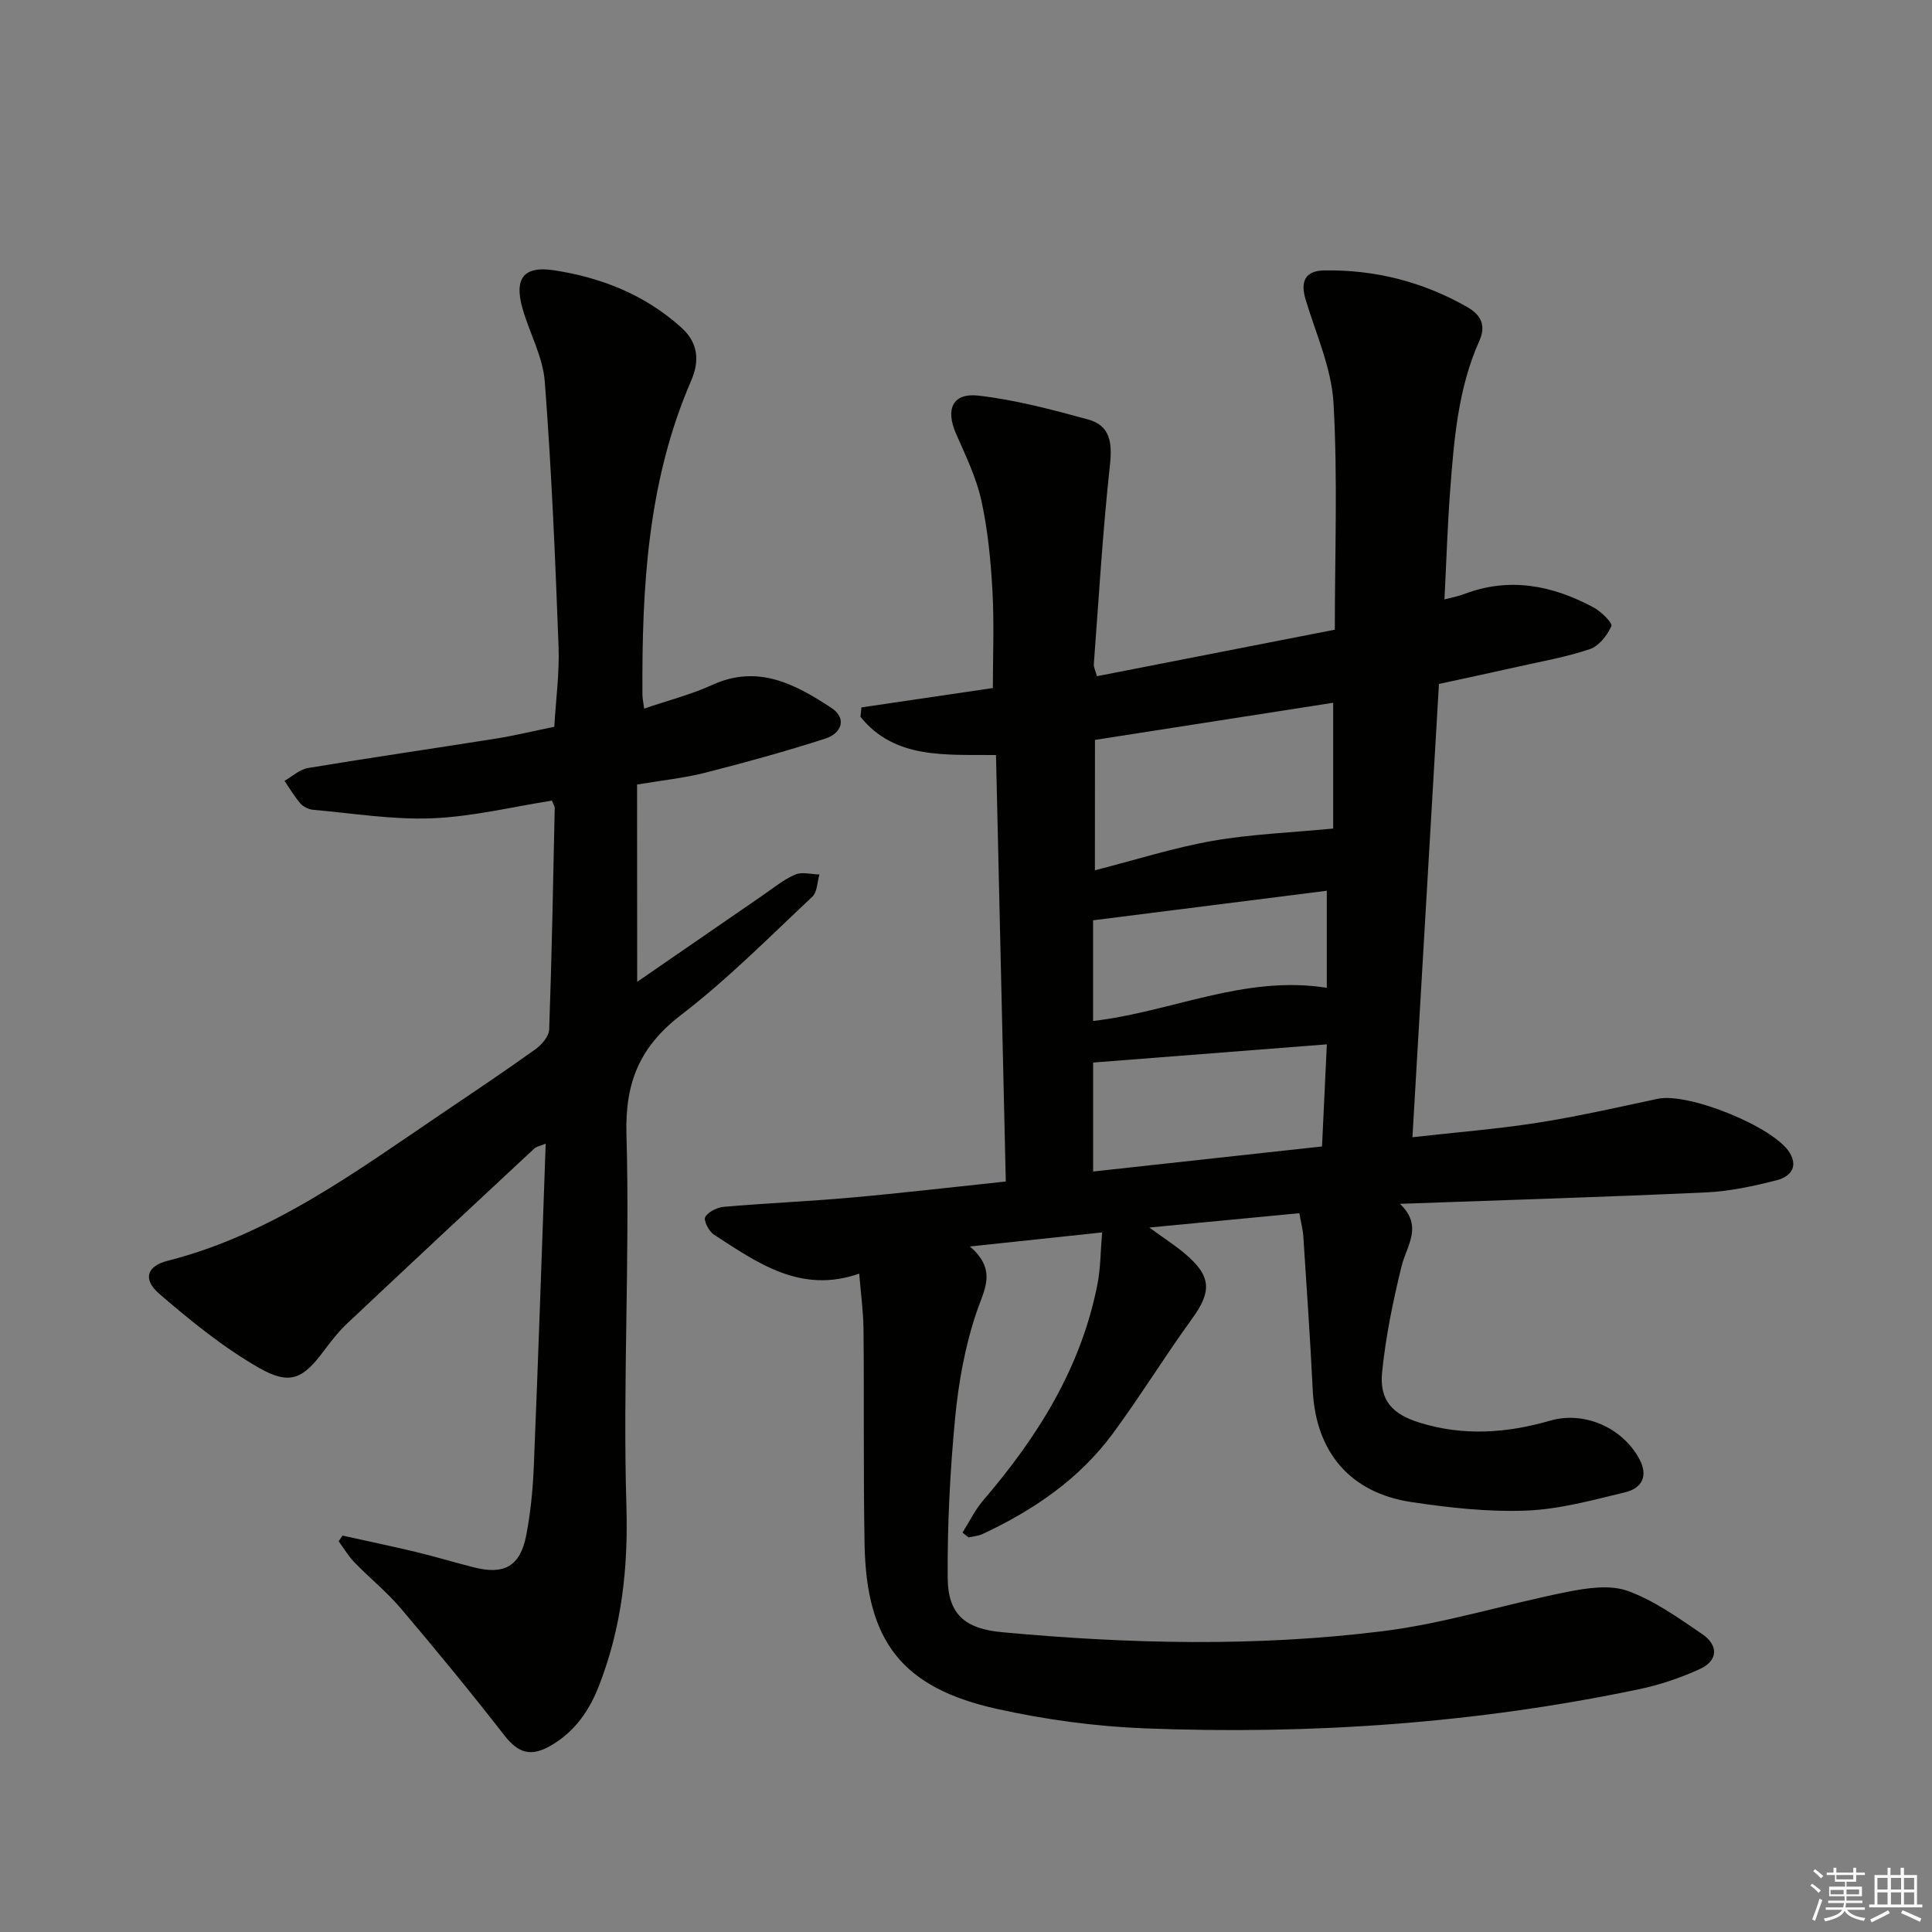 <svg enable-background="new 0 0 400 400" viewBox="0 0 400 400" xmlns="http://www.w3.org/2000/svg"><rect x="0" y="0" width="400" height="400" fill="#808080" stroke="none"/><path d="m199.27 317.32c1.41-2.23 2.58-4.68 4.28-6.67 11.31-13.18 20.34-27.56 23.69-44.9.62-3.2.6-6.53.94-10.59-9.13.97-17.57 1.87-27.37 2.91 5.69 4.92 2.96 8.89 1.37 13.61-2.36 6.97-3.71 14.42-4.42 21.77-1.06 11.03-1.63 22.16-1.55 33.24.05 7.61 3.66 10.54 11.28 11.24 26.24 2.44 52.54 3.05 78.7-.2 12.92-1.6 25.54-5.62 38.37-8.16 4.05-.8 8.77-1.51 12.43-.19 5.51 1.99 10.51 5.59 15.43 8.94 3.37 2.29 3.36 5.49-.52 7.25-4.03 1.84-8.33 3.29-12.67 4.19-33.71 7.06-67.85 9.41-102.2 8.08-10.24-.4-20.57-1.8-30.58-4.02-19.64-4.35-27.08-13.93-27.45-34.08-.27-14.83-.07-29.66-.22-44.49-.04-3.79-.57-7.58-.89-11.56-12.1 4.25-21.04-2.23-30.08-8.07-1.04-.67-2.19-2.96-1.8-3.64.64-1.11 2.47-2 3.87-2.12 8.77-.76 17.57-1.13 26.33-1.91 10.4-.93 20.78-2.15 32.03-3.33-.68-29.33-1.35-58.54-2.03-88.3-10.43-.11-20.96.92-28.06-7.91.07-.65.14-1.3.2-1.95 8.94-1.32 17.88-2.63 27.21-4.01 0-6.54.29-13.31-.08-20.05-.35-6.29-.95-12.64-2.3-18.77-1.05-4.77-3.26-9.32-5.25-13.85-2.21-5.04-.72-8.49 4.66-7.87 7.65.88 15.21 2.89 22.67 4.93 4.7 1.29 5.03 4.92 4.53 9.55-1.49 13.67-2.29 27.42-3.33 41.14-.04.6.31 1.22.65 2.47 16.51-3.23 32.89-6.43 49.25-9.63 0-15.8.61-31.39-.27-46.9-.41-7.22-3.62-14.31-5.76-21.39-1.16-3.82-.12-6.02 3.82-6.09 10.52-.18 20.42 2.34 29.59 7.56 2.82 1.61 4.01 3.75 2.53 7.05-4.42 9.88-5.24 20.51-6.04 31.1-.55 7.28-.77 14.58-1.17 22.4 1.62-.43 2.87-.64 4.03-1.09 9.41-3.6 18.3-1.83 26.82 2.74 1.58.85 3.99 3.22 3.71 3.87-.84 1.92-2.58 4.13-4.45 4.77-4.84 1.64-9.94 2.53-14.96 3.66-5.17 1.17-10.35 2.26-16.29 3.55-1.81 31.02-3.63 62.12-5.49 93.85 8.98-1.01 17.53-1.69 25.98-3.01 8.33-1.3 16.58-3.2 24.84-4.95 6.35-1.34 24.08 5.85 27.29 11.18 1.92 3.19-.21 5.04-2.64 5.67-4.79 1.23-9.73 2.3-14.64 2.53-20.76.96-41.54 1.58-63.41 2.37 4.87 4.68 1.38 8.63.32 12.95-1.77 7.2-3.27 14.53-4.02 21.89-.6 5.88 2.17 8.75 7.84 10.49 9.05 2.79 18.02 2.15 26.96-.44 6.99-2.03 14.93 1.39 18.45 7.93 1.94 3.6.48 6.08-2.93 6.9-6.74 1.63-13.58 3.52-20.44 3.79-7.9.31-15.93-.58-23.78-1.76-12.75-1.9-19.83-10.39-20.46-23.15-.52-10.63-1.26-21.24-1.95-31.86-.1-1.46-.49-2.89-.83-4.8-10.16.97-20.02 1.91-31.05 2.97 3 2.19 5.3 3.66 7.37 5.41 5.5 4.64 5.58 7.81 1.48 13.46-5.66 7.8-10.71 16.04-16.42 23.79-6.97 9.45-16.44 15.88-26.98 20.8-.87.4-1.89.47-2.85.7-.43-.31-.86-.65-1.29-.99zm27.42-137.14c8.66-2.21 16.42-4.7 24.38-6.09 8-1.4 16.19-1.7 24.95-2.55 0-8.1 0-16.98 0-26.04-16.46 2.57-32.79 5.11-49.32 7.69-.01 8.95-.01 17.53-.01 26.99zm48.02 36.04c-16.49 1.28-32.43 2.52-48.39 3.77v22.56c16.01-1.75 31.7-3.47 47.39-5.19.35-7.31.67-14.07 1-21.14zm-.01-31.8c-16.06 2.03-32.09 4.06-48.39 6.12v20.84c16.19-1.86 31.32-9.56 48.39-6.87 0-6.59 0-13.35 0-20.09z" fill="#010100"/><path d="m131.92 203.28c8.59-5.92 17.29-11.93 26.01-17.92 2.19-1.51 4.3-3.25 6.71-4.29 1.41-.61 3.33-.05 5.02-.02-.47 1.56-.45 3.65-1.48 4.61-8.87 8.31-17.46 17.02-27.07 24.39-8.57 6.57-11.72 13.9-11.41 24.83.73 25.61-.78 51.28-.01 76.89.39 12.94-.99 25.12-5.6 37.05-2.02 5.23-4.94 9.61-10.02 12.57-4.21 2.44-6.8 1.56-9.67-2.13-6.93-8.91-14.1-17.63-21.4-26.24-2.89-3.41-6.44-6.27-9.57-9.5-1.27-1.31-2.23-2.93-3.32-4.41.27-.39.54-.79.81-1.18 5.07 1.12 10.15 2.18 15.2 3.39 4.03.97 7.99 2.17 12.01 3.19 6.27 1.59 9.57-.24 10.81-6.59.91-4.7 1.38-9.53 1.58-14.31.91-22.1 1.65-44.21 2.46-66.83-1.07.45-1.9.57-2.4 1.05-12.92 12.02-25.83 24.05-38.67 36.15-1.81 1.7-3.37 3.7-4.85 5.69-4.29 5.75-6.95 7.22-13.37 3.57-7.42-4.24-14.19-9.75-20.69-15.35-3.49-3.01-2.65-5.75 1.72-6.86 21.49-5.47 38.9-18.42 56.8-30.51 6.47-4.37 12.97-8.72 19.32-13.27 1.3-.93 2.81-2.67 2.86-4.08.55-15.3.82-30.61 1.15-45.92.01-.3-.23-.6-.59-1.49-8.16 1.28-16.44 3.32-24.79 3.66-8.18.33-16.43-1.04-24.64-1.76-.93-.08-2.03-.63-2.64-1.32-1.24-1.43-2.21-3.1-3.29-4.67 1.61-.92 3.14-2.37 4.86-2.66 12.93-2.15 25.9-4.02 38.84-6.08 3.92-.62 7.79-1.56 12.16-2.46.32-5.58 1.1-11.19.88-16.75-.69-18.25-1.45-36.51-2.85-54.72-.39-5.15-3.18-10.08-4.62-15.18-1.75-6.18.24-8.82 6.53-7.86 9.84 1.5 18.91 5.1 26.43 11.92 3.43 3.11 3.74 6.86 1.97 10.93-9.02 20.8-10.22 42.81-10.09 65.02 0 .65.15 1.3.35 2.88 4.91-1.68 9.71-2.9 14.14-4.92 9.45-4.3 17.17-.12 24.6 4.75 3.33 2.18 2.15 5.29-1.23 6.38-8.19 2.64-16.5 4.93-24.85 7.06-4.32 1.1-8.81 1.56-14.12 2.45.02 13.45.02 26.95.02 40.85z" fill="#010100"/><g fill="#fafafb"><path d="m374.8 390.4.4-.4c.7.5 1.3 1 1.8 1.4l-.5.5c-.5-.6-1.1-1.1-1.7-1.5zm1 7.3-.6-.3c.5-1.4 1.1-2.8 1.5-4.3.2.1.4.2.6.3-.5 1.3-1 2.8-1.5 4.3zm-.4-10.3.4-.4c.4.3 1 .8 1.7 1.4l-.5.5c-.4-.5-1-1-1.6-1.5zm2.5.3h1.7v-1h.6v1h3.5v-1h.6v1h1.8v.5h-1.8v1.4h-2v1h3.2v2h-3.2v.9h3.3v.5h-3.4c0 .3-.1.6-.1.9h4v.5h-3.7c.7.9 1.9 1.5 3.8 1.7-.1.2-.2.4-.3.6-2.1-.4-3.5-1.1-4-2.1-.4 1-1.8 1.7-4 2.2-.1-.2-.2-.4-.3-.6 2.1-.4 3.4-1 3.8-1.8h-3.4v-.5h3.6c.1-.3.1-.6.2-.9h-3.3v-.5h3.4c0-.3 0-.6 0-.9h-3.2v-2h3.3v-1h-2.1v-1.4h-1.7v-.5zm1.1 3.5v1h2.7c0-.3 0-.4 0-.4 0-.1 0-.2 0-.2 0-.1 0-.2 0-.3h-2.7zm1.2-3v.9h3.5v-.9zm4.7 3h-2.6v.6.4h2.6z"/><path d="m393.6 386.7h.6v1.5h2.7v6.1h1.1v.6h-11v-.6h1.1v-6.1h2.7v-1.5h.6v1.5h2.1v-1.5zm-2.7 8.8.4.6c-1.2.6-2.5 1.3-3.8 1.9-.1-.2-.2-.4-.3-.6 1.2-.6 2.5-1.2 3.7-1.9zm-2.2-6.7v2.4h2.1v-2.4zm0 3v2.5h2.1v-2.5zm2.8-3v2.4h2.1v-2.4zm0 3v2.5h2.1v-2.5zm6 6.1c-1.4-.7-2.7-1.3-3.9-1.8l.3-.6c1.5.6 2.7 1.2 3.9 1.7zm-1.2-9.1h-2.1v2.4h2.1zm-2.1 3v2.5h2.1v-2.5z"/></g></svg>